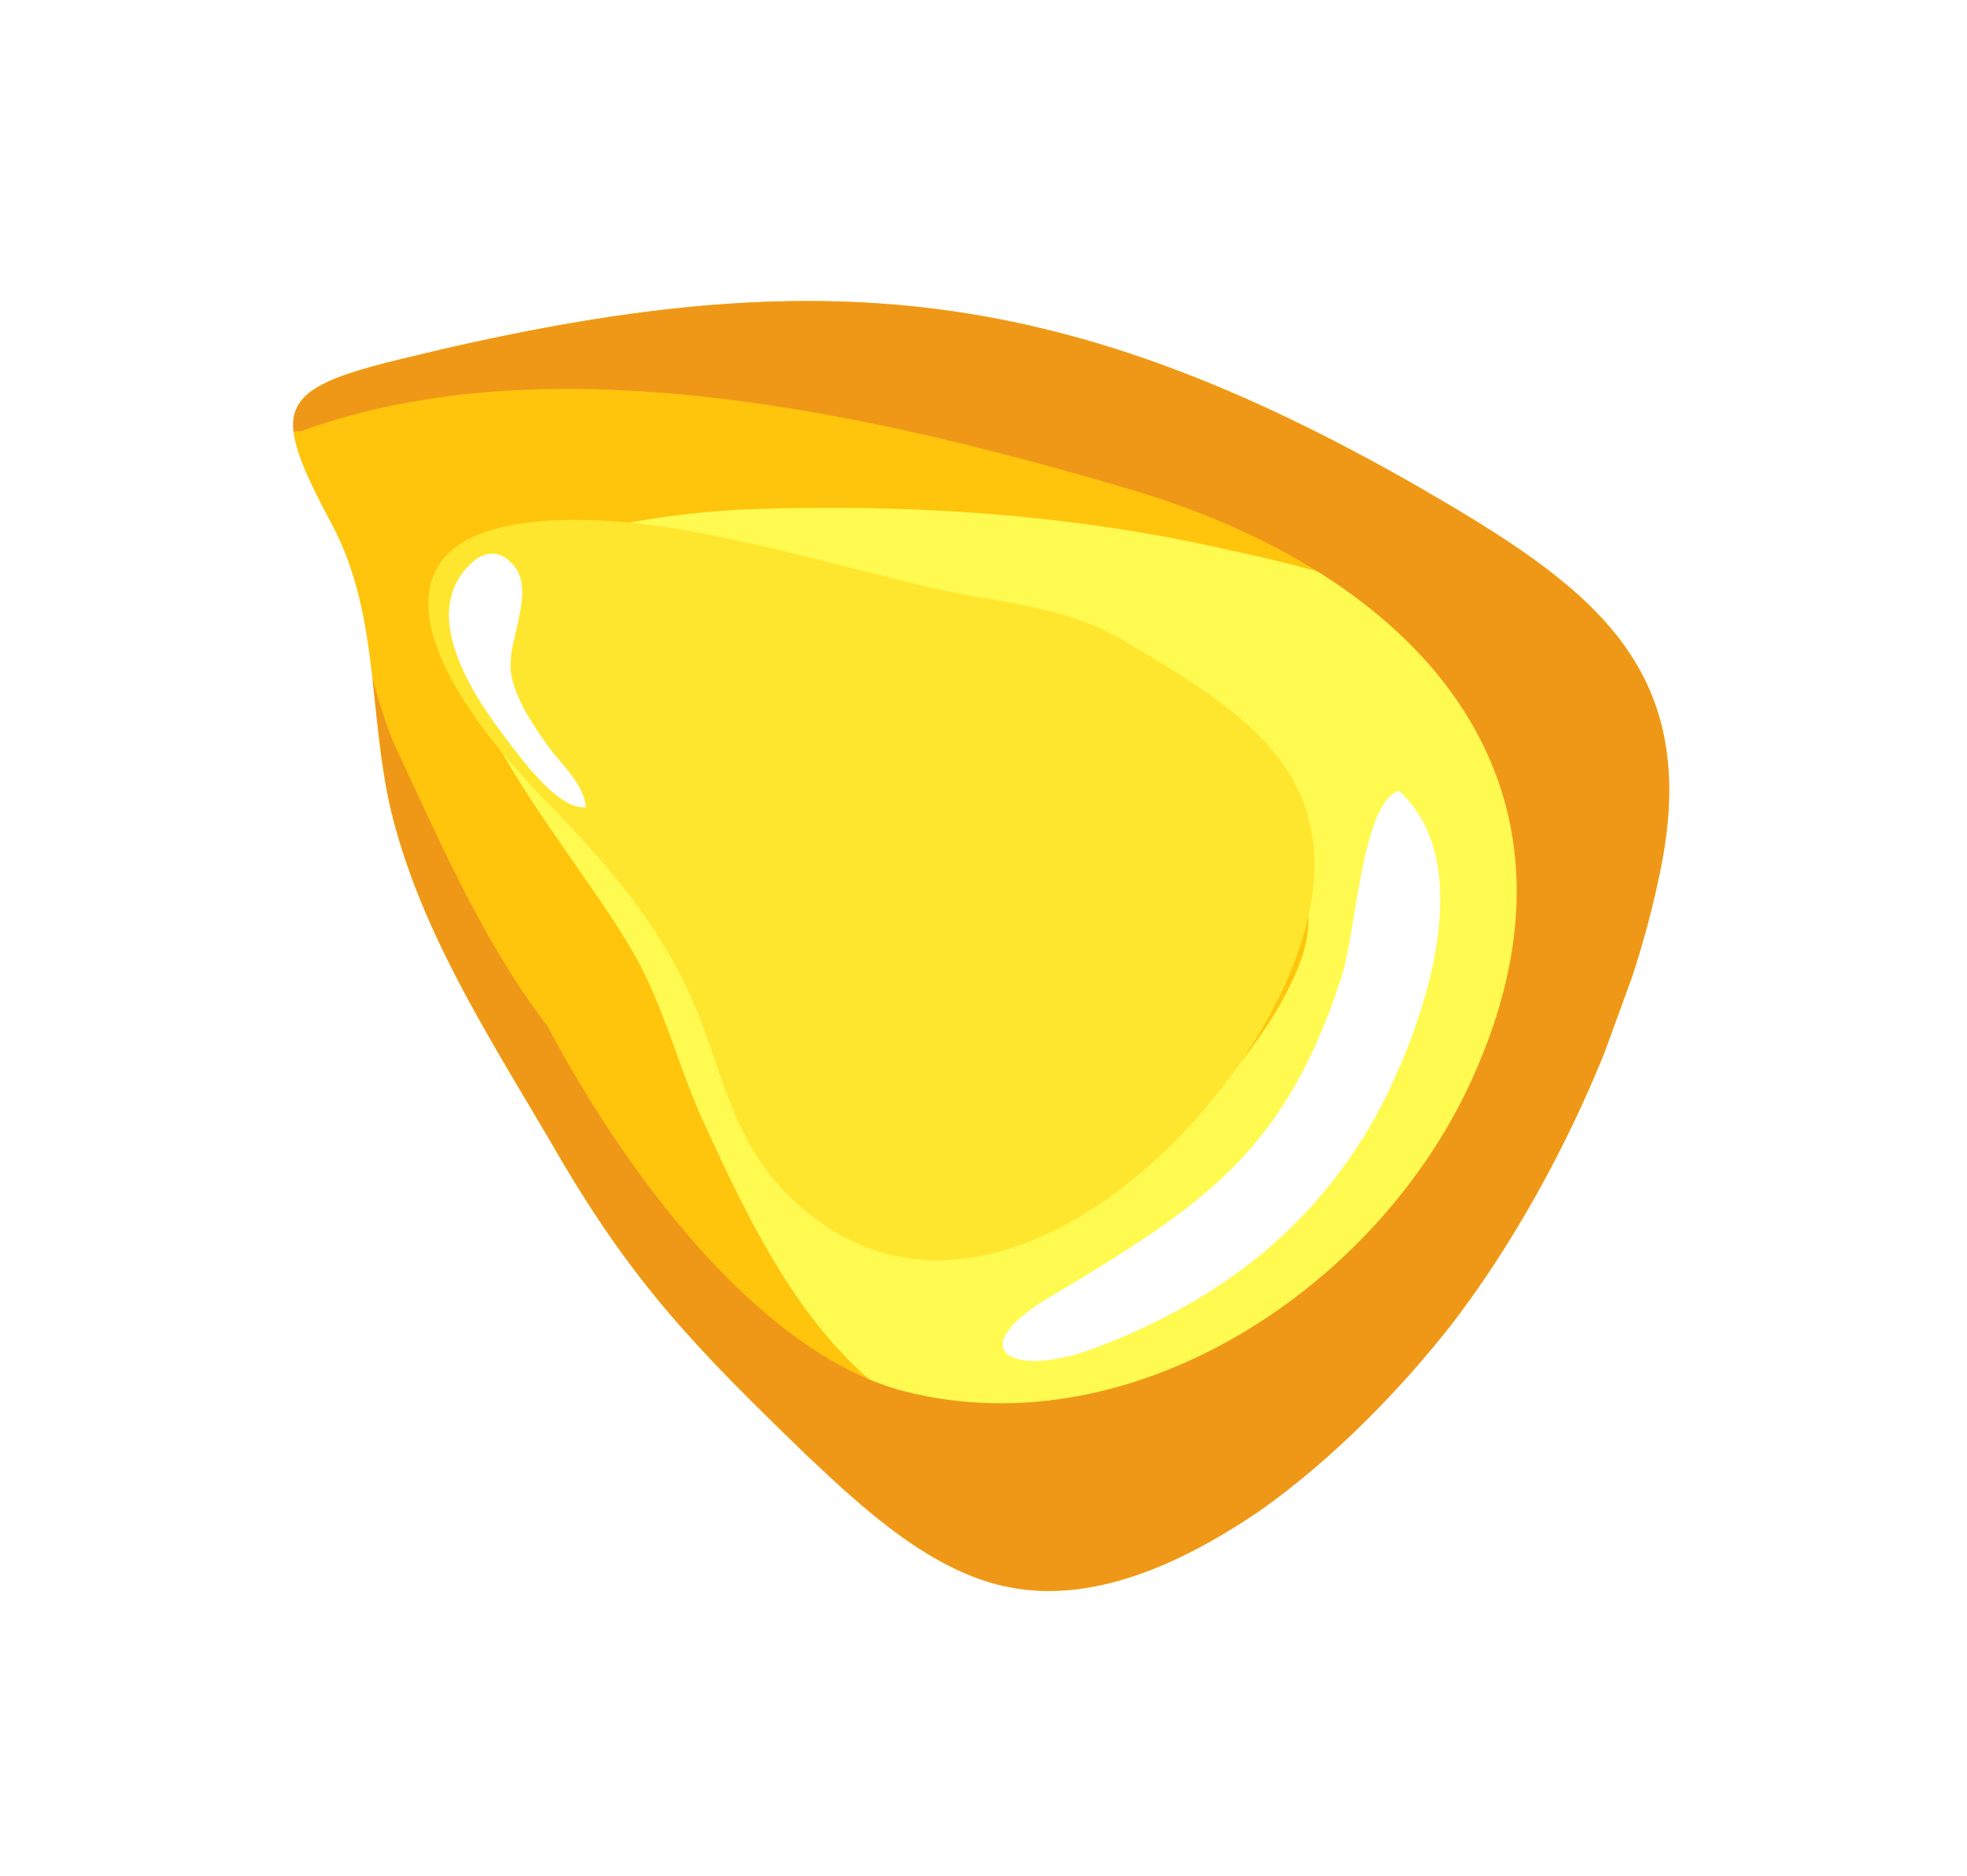 <svg xmlns="http://www.w3.org/2000/svg" width="43" height="41" fill="none"><g clip-path="url(#a)" filter="url(#b)"><path fill="#FFC40C" d="M27.506 33.022c-1.719 1.204-3.63 2.012-5.409 1.676-1.707-.31-3.237-1.735-4.43-2.86-2.453-2.37-3.808-3.758-5.484-6.632-1.317-2.268-2.822-4.537-3.533-7.1-.63-2.194-.293-4.565-1.38-6.614-1.36-2.555-1.288-2.976 1.518-3.648 8.818-2.155 14.27-1.768 22.263 2.822 3.662 2.12 6.105 3.85 5.277 8.197-.657 3.433-2.486 7.346-4.607 10.098-1.036 1.29-2.517 2.877-4.215 4.061"/><path fill="#FFFA50" d="M24.736 25.712c1.673-1.45 3.17-3.263 3.688-4.687 1.174-3.15-3.635-5.823-6.002-6.576a119 119 0 0 0-10.084-2.697c1.439-.397 2.928-.6 4.436-.634 3.254-.089 6.543.133 9.666.81 3.386.732 7.628 1.667 7.96 5.975.222 3.09-1.011 5.662-2.221 8.392-1.209 2.69-4.51 4.795-7.259 5.61-.684.211-1.44.18-2.245.022-4.137-.856-5.71-3.936-7.331-7.48-.542-1.214-.864-2.551-1.54-3.692-.722-1.238-1.983-2.809-2.86-4.361 1.878 1.32 3.467 3.729 4.818 5.535 1.115 1.49 2.232 3.049 3.693 4.218 2.04 1.651 3.353 1.194 5.28-.435"/><path fill="#FFE62E" d="M11.071 16.562c-1.058-1.239-2.382-3.266-1.314-4.422.993-1.061 3.78-.792 5.012-.587 1.907.315 3.743.862 5.607 1.297 1.517.35 2.847.36 4.223 1.172 2.597 1.528 4.73 2.888 3.984 6.085-.94 4.062-6.89 10.04-11.157 6.209-1.524-1.368-1.61-3.053-2.416-4.728-.778-1.639-2.024-3.028-3.29-4.288-.171-.198-.405-.446-.649-.738"/><path fill="#EF9818" d="M22.097 34.698c-1.707-.31-3.237-1.735-4.43-2.86-2.453-2.37-3.808-3.758-5.484-6.632-1.317-2.268-2.822-4.537-3.533-7.1-.302-1.059-.382-2.172-.507-3.274.171.604.346 1.197.612 1.727.924 1.976 1.838 4.057 3.158 5.798.02.02.04.041.047.058 1.961 3.682 4.868 7.247 7.828 8 4.987 1.26 10.345-2.276 12.403-6.853 2.969-6.562-1.298-11.056-7.535-12.88C19.251 9.092 12.1 7.41 6.581 9.425c-.068.003-.108.001-.165.008-.088-.832.583-1.156 2.372-1.59 8.818-2.154 14.27-1.767 22.263 2.823 3.662 2.12 6.105 3.85 5.277 8.197-.657 3.433-2.486 7.346-4.607 10.098-1.012 1.298-2.505 2.882-4.192 4.07-1.754 1.19-3.654 2.003-5.432 1.667"/><path fill="#fff" d="M28.59 26.452c-1.225 1.329-2.776 2.295-4.592 2.989-1.825.718-3.07.102-1.01-1.113 3.341-1.995 5.082-3.15 6.323-6.926.34-.973.445-3.849 1.27-4.117 1.64 1.491.694 4.534-.073 6.233a10.6 10.6 0 0 1-1.917 2.934M11.234 14.006a2.1 2.1 0 0 0-.07.638c.059.578.49 1.209.82 1.668.305.423.763.793.824 1.33-.596.081-1.455-1.113-1.764-1.523-.436-.58-.867-1.21-1.095-1.917-.173-.524-.213-1.08.086-1.568.286-.451.756-.781 1.183-.287.365.404.137 1.067.016 1.66"/></g><defs><clipPath id="a"><path fill="#fff" d="M29.775 37.561 0 26.718 9.002 2l29.774 10.843z"/></clipPath><filter id="b" width="50.776" height="47.561" x="-6" y="-4" color-interpolation-filters="sRGB" filterUnits="userSpaceOnUse"><feFlood flood-opacity="0" result="BackgroundImageFix"/><feBlend in="SourceGraphic" in2="BackgroundImageFix" result="shape"/><feGaussianBlur result="effect1_foregroundBlur_95_6258" stdDeviation="3"/></filter></defs></svg>